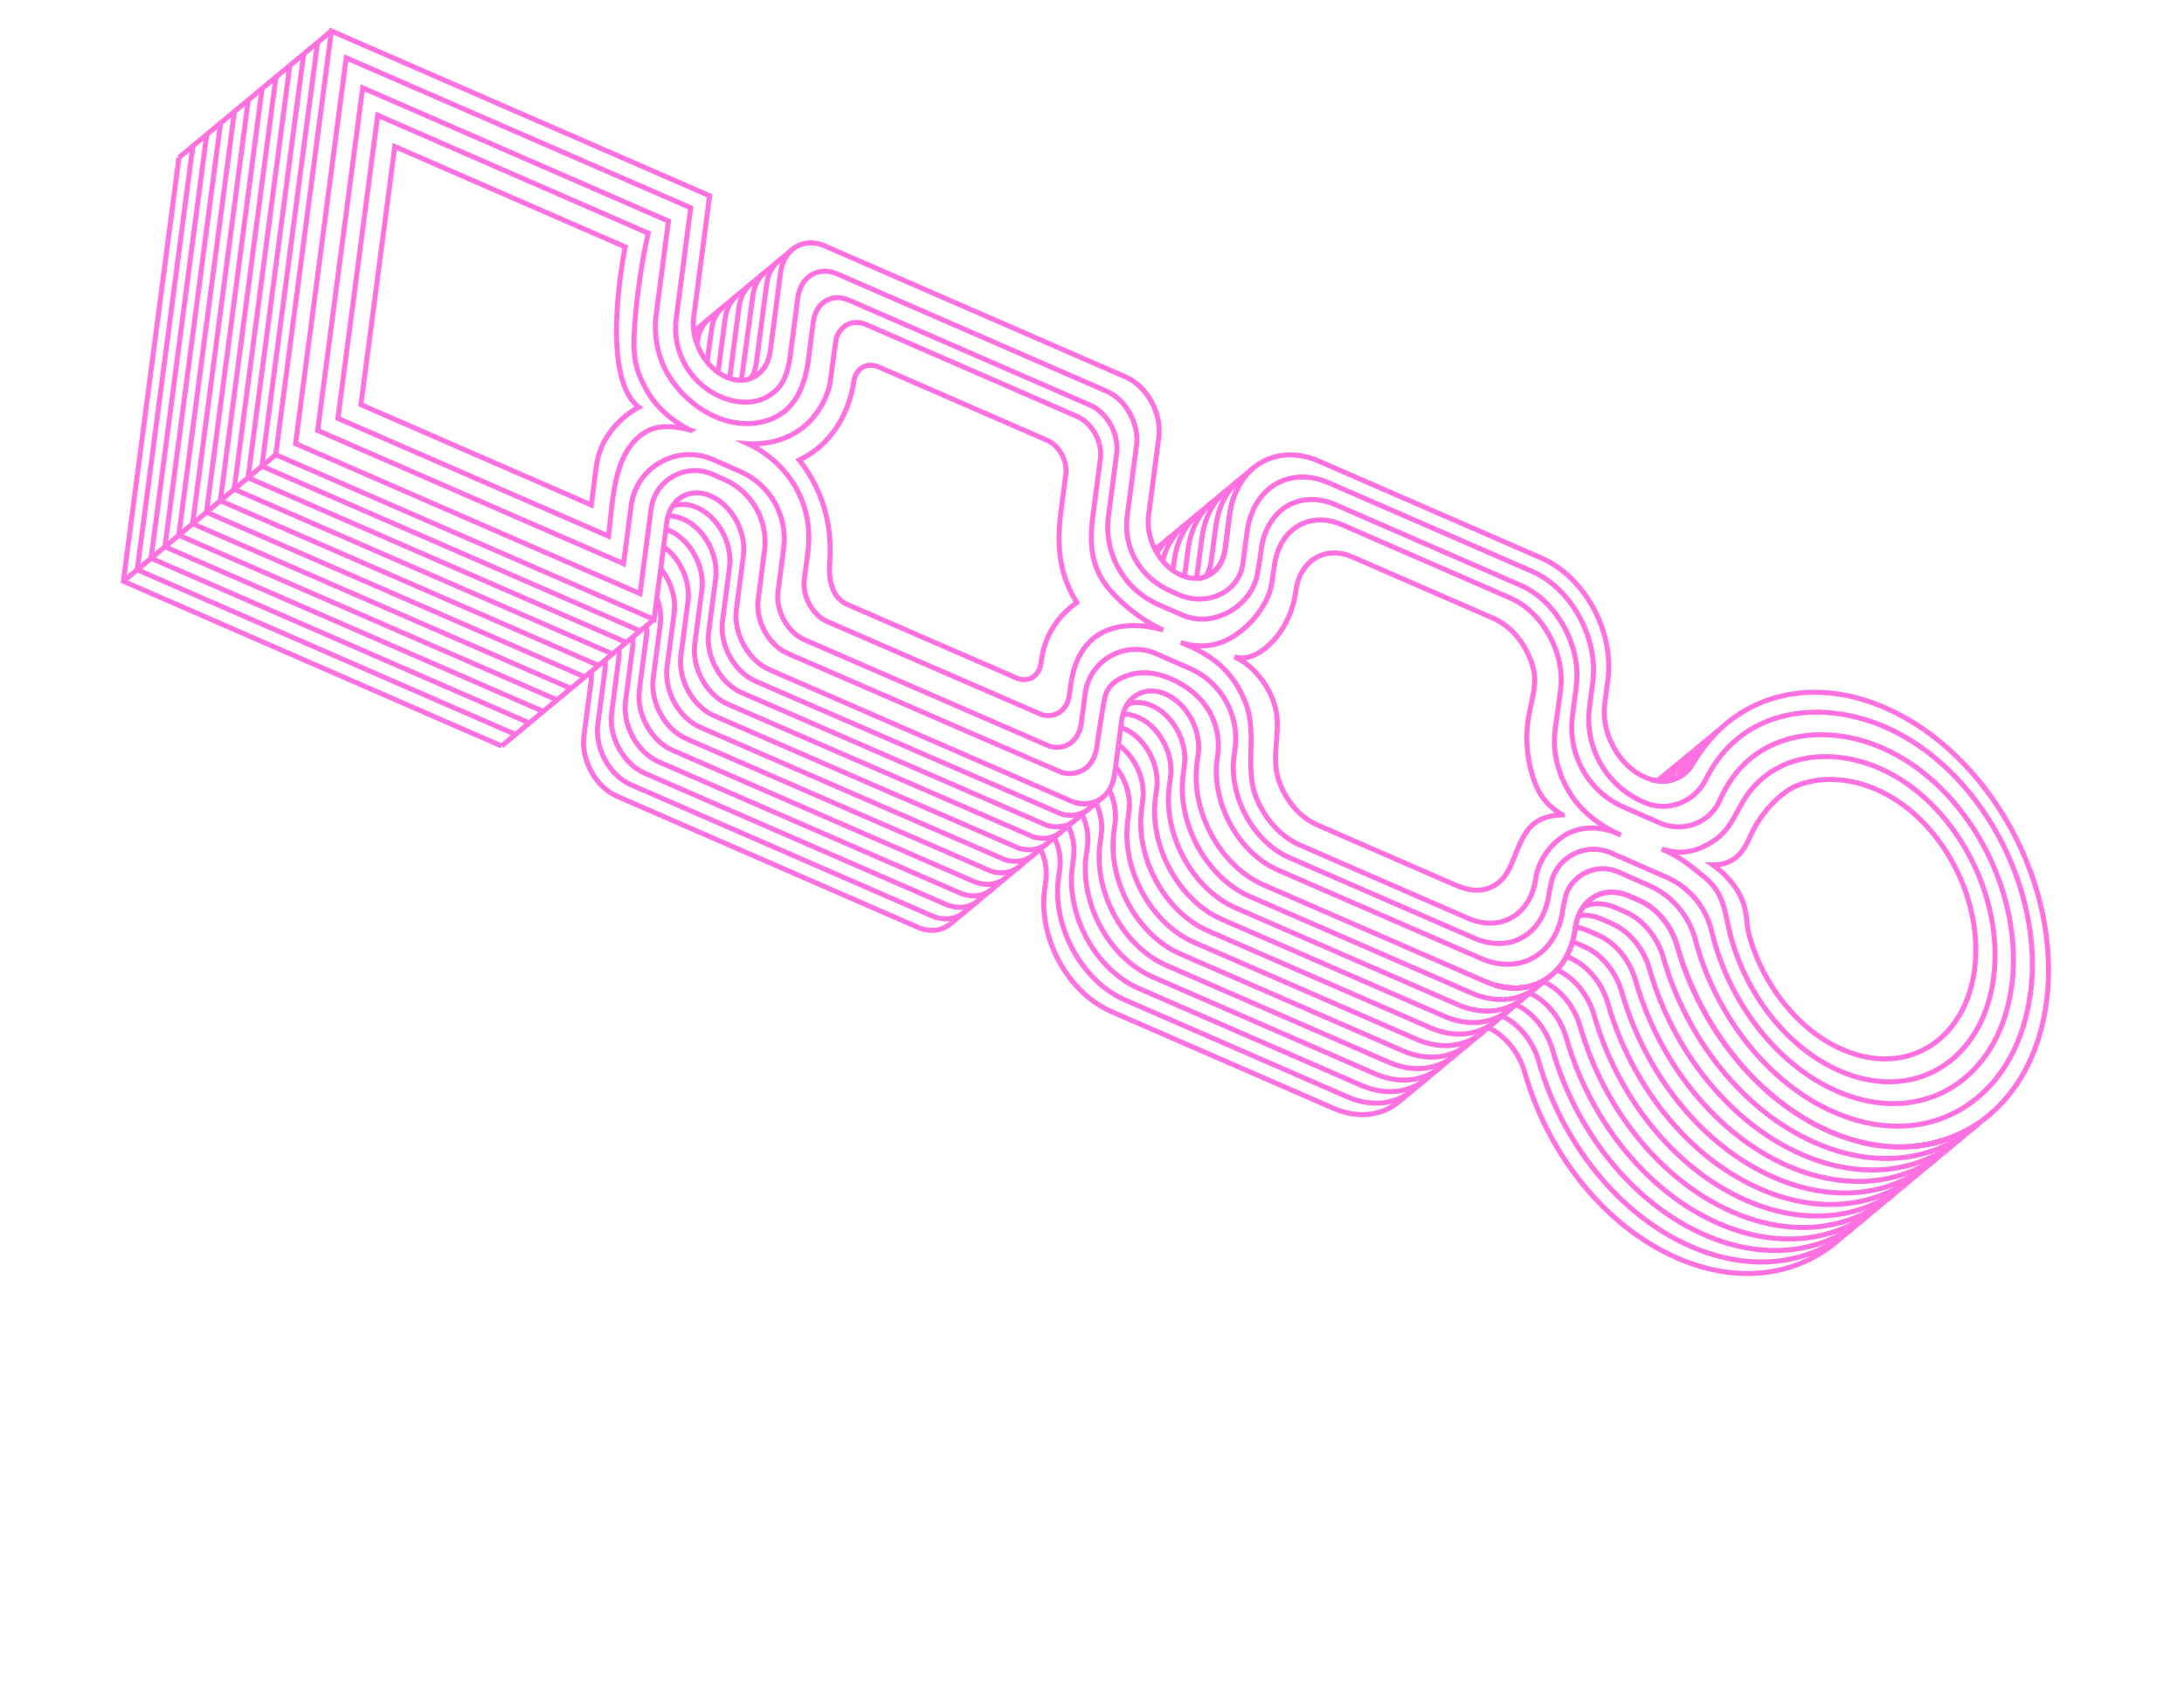<svg width="217" height="167" viewBox="0 0 217 167" fill="none" xmlns="http://www.w3.org/2000/svg">
<path d="M58.749 66.719C58.773 67.072 58.768 67.424 58.723 67.768L58.022 73.102C57.707 75.493 59.183 78.182 61.315 79.11L91.176 92.114C92.452 92.67 93.674 92.466 94.517 91.706" stroke="#FF71E1" stroke-width="0.5" stroke-miterlimit="10"/>
<path d="M17.782 15.655L12.258 57.744L49.843 74.115" stroke="#FF71E1" stroke-width="0.5" stroke-miterlimit="10"/>
<path d="M139.061 109.398L139.05 109.407C137.365 110.836 134.976 111.184 132.483 110.101L110.406 100.49C106.123 98.625 103.161 93.223 103.79 88.428L103.918 87.451C104.054 86.417 103.845 85.317 103.39 84.339" stroke="#FF71E1" stroke-width="0.5" stroke-miterlimit="10"/>
<path d="M103.335 84.218C103.335 84.218 103.328 84.199 103.321 84.193" stroke="#FF71E1" stroke-width="0.5" stroke-miterlimit="10"/>
<path d="M147.86 102.09C149.529 102.853 150.932 104.557 151.504 106.558C153.782 114.589 159.441 121.845 166.641 124.979C167.433 125.323 168.225 125.612 169.004 125.839C174.448 127.422 179.527 126.186 183.119 122.795" stroke="#FF71E1" stroke-width="0.5" stroke-miterlimit="10"/>
<path d="M60.127 65.576C60.155 65.929 60.146 66.28 60.101 66.625L59.398 71.962C59.084 74.349 60.561 77.038 62.693 77.966L92.554 90.97C93.443 91.359 94.305 91.379 95.035 91.09C95.273 91 95.499 90.876 95.705 90.721L95.723 90.705C95.78 90.668 95.831 90.623 95.879 90.574L95.895 90.562" stroke="#FF71E1" stroke-width="0.5" stroke-miterlimit="10"/>
<path d="M19.16 14.511L13.636 56.6L51.217 72.969" stroke="#FF71E1" stroke-width="0.5" stroke-miterlimit="10"/>
<path d="M149.237 100.946C150.904 101.717 152.305 103.413 152.877 105.414C155.159 113.446 160.818 120.701 168.014 123.834C168.81 124.179 169.598 124.467 170.381 124.695C175.162 126.086 179.661 125.303 183.119 122.796C183.595 122.45 184.053 122.07 184.485 121.661" stroke="#FF71E1" stroke-width="0.5" stroke-miterlimit="10"/>
<path d="M104.767 83.195C105.222 84.174 105.436 85.271 105.295 86.307L105.167 87.284C104.538 92.079 107.5 97.481 111.783 99.346L133.854 108.961C135.991 109.889 138.049 109.764 139.657 108.814C139.893 108.672 140.121 108.515 140.338 108.335L140.372 108.307L140.393 108.292" stroke="#FF71E1" stroke-width="0.5" stroke-miterlimit="10"/>
<path d="M106.145 82.052C106.601 83.026 106.81 84.126 106.672 85.167L106.545 86.141C105.916 90.935 108.874 96.337 113.157 98.201L135.232 107.817C137.024 108.595 138.763 108.634 140.224 108.061C140.504 107.957 140.774 107.826 141.035 107.67C141.285 107.524 141.521 107.353 141.749 107.167L141.771 107.148" stroke="#FF71E1" stroke-width="0.5" stroke-miterlimit="10"/>
<path d="M150.614 99.803C152.282 100.57 153.681 102.273 154.253 104.274C156.536 112.302 162.195 119.558 169.391 122.69C170.187 123.036 170.975 123.324 171.758 123.552C176.207 124.846 180.414 124.256 183.763 122.15C184.007 121.994 184.248 121.833 184.484 121.661C184.976 121.308 185.446 120.914 185.89 120.492" stroke="#FF71E1" stroke-width="0.5" stroke-miterlimit="10"/>
<path d="M105.43 80.859L105.426 80.858" stroke="#FF71E1" stroke-width="0.5" stroke-miterlimit="10"/>
<path d="M61.498 64.435C61.528 64.784 61.519 65.135 61.473 65.48L60.775 70.818C60.461 73.206 61.937 75.895 64.069 76.822L93.93 89.826C94.46 90.056 94.98 90.157 95.467 90.139C95.8 90.13 96.115 90.066 96.412 89.947C96.649 89.856 96.876 89.732 97.081 89.578L97.099 89.562C97.156 89.524 97.207 89.48 97.255 89.43L97.272 89.418" stroke="#FF71E1" stroke-width="0.5" stroke-miterlimit="10"/>
<path d="M52.594 71.826L15.012 55.46L20.537 13.367" stroke="#FF71E1" stroke-width="0.5" stroke-miterlimit="10"/>
<path d="M21.913 12.227L16.385 54.315L53.971 70.682" stroke="#FF71E1" stroke-width="0.5" stroke-miterlimit="10"/>
<path d="M98.654 88.272L98.651 88.271C98.596 88.327 98.537 88.372 98.477 88.418L98.459 88.434C98.254 88.589 98.031 88.713 97.79 88.803C97.491 88.927 97.177 88.991 96.844 88.999C96.476 89.014 96.086 88.96 95.693 88.829C95.564 88.791 95.434 88.745 95.307 88.687L65.446 75.683C63.311 74.75 61.839 72.062 62.152 69.675L62.85 64.34C62.895 63.995 62.9 63.643 62.876 63.291" stroke="#FF71E1" stroke-width="0.5" stroke-miterlimit="10"/>
<path d="M148.467 97.839C148.319 97.796 148.169 97.744 148.02 97.688C147.891 97.638 147.759 97.583 147.623 97.527L125.547 87.915C121.264 86.05 118.302 80.648 118.931 75.853L119.063 74.877C119.215 73.701 118.931 72.453 118.342 71.381C117.756 70.31 116.866 69.416 115.815 68.958C114.261 68.283 112.79 68.743 112.004 69.979C111.821 70.258 111.681 70.579 111.577 70.936C111.52 71.134 111.477 71.34 111.45 71.564L111.357 72.261L111.13 74L110.845 76.173L110.748 76.898C110.668 77.506 110.48 78.036 110.209 78.475C110.161 78.553 110.109 78.63 110.054 78.703C110.013 78.754 109.972 78.81 109.929 78.856C109.838 78.964 109.742 79.062 109.635 79.153C109.593 79.196 109.544 79.232 109.496 79.269L109.43 79.321C109.382 79.353 109.335 79.386 109.288 79.415C109.247 79.44 109.211 79.463 109.171 79.485C109.129 79.511 109.089 79.533 109.046 79.55C108.981 79.586 108.912 79.617 108.842 79.642C108.825 79.654 108.815 79.66 108.804 79.656C108.505 79.78 108.191 79.844 107.858 79.853C107.516 79.867 107.162 79.818 106.799 79.713" stroke="#FF71E1" stroke-width="0.5" stroke-miterlimit="10"/>
<path d="M107.521 80.912C107.98 81.891 108.19 82.987 108.049 84.024L107.922 84.997C107.292 89.796 110.251 95.193 114.534 97.058L136.61 106.673C138.048 107.298 139.451 107.445 140.707 107.184C141.013 107.121 141.313 107.036 141.601 106.918C141.881 106.814 142.152 106.682 142.409 106.526C142.648 106.385 142.876 106.228 143.093 106.047L143.116 106.029L143.12 106.03L143.149 106L143.177 105.979" stroke="#FF71E1" stroke-width="0.5" stroke-miterlimit="10"/>
<path d="M107.464 80.786C107.464 80.786 107.46 80.772 107.453 80.766" stroke="#FF71E1" stroke-width="0.5" stroke-miterlimit="10"/>
<path d="M191.003 113.778C190.675 113.83 190.343 113.868 190.009 113.897C189.667 113.924 189.319 113.94 188.967 113.943C188.609 113.953 188.248 113.944 187.882 113.922C186.668 113.851 185.42 113.635 184.149 113.265C183.365 113.037 182.578 112.749 181.781 112.404C174.581 109.27 168.927 102.016 166.645 93.984C166.063 91.942 164.609 90.21 162.897 89.464L161.88 89.021C160.052 88.224 158.312 88.711 157.319 90.088C157.129 90.349 156.968 90.642 156.839 90.967C156.781 91.11 156.728 91.263 156.683 91.418C156.62 91.635 156.57 91.865 156.534 92.103C156.527 92.143 156.521 92.179 156.517 92.22C156.459 92.683 156.365 93.122 156.244 93.537C156.088 94.073 155.889 94.566 155.644 95.017C155.377 95.515 155.059 95.966 154.697 96.353C154.316 96.764 153.89 97.107 153.421 97.383C153.369 97.414 153.318 97.445 153.265 97.468C153.05 97.595 152.831 97.695 152.607 97.781C152.32 97.896 152.024 97.982 151.718 98.045C151.435 98.101 151.149 98.14 150.853 98.155" stroke="#FF71E1" stroke-width="0.5" stroke-miterlimit="10"/>
<path d="M187.24 119.374C186.814 119.776 186.363 120.15 185.891 120.492C185.648 120.674 185.396 120.841 185.142 121.002C184.894 121.157 184.639 121.306 184.379 121.445C181.164 123.191 177.25 123.605 173.128 122.406C172.349 122.179 171.56 121.895 170.768 121.551C163.573 118.414 157.914 111.158 155.631 103.13C155.064 101.126 153.66 99.426 151.992 98.659" stroke="#FF71E1" stroke-width="0.5" stroke-miterlimit="10"/>
<path d="M55.349 69.539L17.763 53.172L23.291 11.084" stroke="#FF71E1" stroke-width="0.5" stroke-miterlimit="10"/>
<path d="M64.253 62.148C64.281 62.501 64.272 62.852 64.227 63.196L63.529 68.531C63.215 70.918 64.688 73.606 66.819 74.538L96.684 87.543C96.811 87.601 96.941 87.647 97.07 87.685C97.463 87.816 97.853 87.871 98.221 87.856C98.553 87.847 98.868 87.783 99.165 87.663C99.412 87.571 99.639 87.443 99.847 87.281L99.864 87.269C99.917 87.23 99.968 87.186 100.015 87.14" stroke="#FF71E1" stroke-width="0.5" stroke-miterlimit="10"/>
<path d="M68.936 32.926C69.036 32.829 69.143 32.738 69.259 32.658L69.262 32.65" stroke="#FF71E1" stroke-width="0.5" stroke-miterlimit="10"/>
<path d="M114.772 54.601L115.023 54.392" stroke="#FF71E1" stroke-width="0.5" stroke-miterlimit="10"/>
<path d="M144.536 104.851L144.532 104.85L144.492 104.885L144.47 104.904C144.253 105.084 144.025 105.241 143.785 105.382C143.528 105.538 143.254 105.669 142.973 105.777C142.686 105.891 142.39 105.977 142.084 106.04C141.763 106.111 141.431 106.149 141.088 106.163C140.106 106.197 139.056 105.996 137.986 105.53L115.91 95.918C111.628 94.049 108.665 88.651 109.294 83.856L109.426 82.88C109.564 81.839 109.354 80.743 108.898 79.764" stroke="#FF71E1" stroke-width="0.5" stroke-miterlimit="10"/>
<path d="M188.617 118.23C188.184 118.643 187.722 119.026 187.24 119.374C187.003 119.549 186.756 119.713 186.508 119.868C186.26 120.023 186.005 120.172 185.749 120.312C185.493 120.452 185.221 120.587 184.948 120.71C181.898 122.108 178.291 122.367 174.513 121.268C173.729 121.04 172.942 120.752 172.145 120.407C164.945 117.273 159.292 110.015 157.009 101.987C156.438 99.981 155.033 98.281 153.365 97.518C153.349 97.513 153.334 97.509 153.32 97.497" stroke="#FF71E1" stroke-width="0.5" stroke-miterlimit="10"/>
<path d="M153.266 97.468C153.319 97.445 153.37 97.414 153.421 97.383C153.891 97.107 154.316 96.764 154.698 96.353C155.06 95.966 155.377 95.515 155.645 95.017C155.89 94.566 156.089 94.073 156.245 93.537C156.365 93.122 156.459 92.683 156.518 92.22C156.521 92.179 156.528 92.143 156.535 92.103C156.57 91.865 156.62 91.635 156.683 91.418C156.729 91.263 156.782 91.11 156.84 90.967C156.968 90.642 157.13 90.349 157.32 90.088C158.313 88.711 160.053 88.224 161.881 89.021L162.898 89.464C164.609 90.21 166.064 91.942 166.646 93.984C168.927 102.016 174.582 109.27 181.782 112.404C182.578 112.749 183.366 113.037 184.149 113.265C185.421 113.635 186.669 113.851 187.883 113.922C188.249 113.944 188.61 113.953 188.968 113.943C189.32 113.94 189.667 113.924 190.009 113.897C190.343 113.868 190.676 113.83 191.004 113.778C191.327 113.729 191.646 113.666 191.958 113.597" stroke="#FF71E1" stroke-width="0.5" stroke-miterlimit="10"/>
<path d="M56.725 68.399L19.139 52.028L24.667 9.94" stroke="#FF71E1" stroke-width="0.5" stroke-miterlimit="10"/>
<path d="M101.404 85.987C101.345 86.046 101.284 86.096 101.215 86.143C101.012 86.303 100.785 86.43 100.543 86.52C100.246 86.639 99.927 86.702 99.595 86.711C99.227 86.726 98.841 86.672 98.447 86.541C98.319 86.504 68.197 73.394 68.197 73.394C66.064 72.467 64.592 69.779 64.903 67.386L65.605 62.053C65.718 61.168 65.59 60.243 65.268 59.388" stroke="#FF71E1" stroke-width="0.5" stroke-miterlimit="10"/>
<path d="M70.609 31.532L70.638 31.507L70.654 31.498" stroke="#FF71E1" stroke-width="0.5" stroke-miterlimit="10"/>
<path d="M70.312 31.782L70.308 31.781C70.142 31.943 69.993 32.123 69.866 32.326C69.683 32.605 69.535 32.924 69.433 33.277C69.372 33.486 69.323 33.712 69.293 33.947L69.26 34.207" stroke="#FF71E1" stroke-width="0.5" stroke-miterlimit="10"/>
<path d="M145.888 103.725L145.886 103.733C145.658 103.919 145.418 104.089 145.163 104.238C144.906 104.395 144.635 104.526 144.35 104.637C144.063 104.751 143.762 104.84 143.452 104.902C143.132 104.969 142.804 105.008 142.466 105.019C142.103 105.031 141.733 105.012 141.355 104.957C140.708 104.869 140.04 104.679 139.364 104.386L117.288 94.774C113.005 92.909 110.043 87.507 110.672 82.712L110.8 81.735C110.944 80.645 110.712 79.492 110.209 78.475" stroke="#FF71E1" stroke-width="0.5" stroke-miterlimit="10"/>
<path d="M116.383 53.264C116.318 53.312 116.257 53.362 116.199 53.417C115.998 53.585 115.813 53.771 115.641 53.969C115.434 54.2 115.242 54.455 115.07 54.725C115.026 54.788 114.986 54.852 114.947 54.916" stroke="#FF71E1" stroke-width="0.5" stroke-miterlimit="10"/>
<path d="M167.911 76.241C167.557 76.714 167.112 77.069 166.612 77.289C166.353 77.408 166.083 77.493 165.798 77.541C165.602 77.576 165.399 77.593 165.192 77.591C165.098 77.594 165.005 77.592 164.911 77.582" stroke="#FF71E1" stroke-width="0.5" stroke-miterlimit="10"/>
<path d="M190.008 113.897C190.342 113.868 190.675 113.83 191.003 113.778C191.326 113.729 191.644 113.666 191.956 113.597C192.264 113.526 192.567 113.446 192.868 113.357" stroke="#FF71E1" stroke-width="0.5" stroke-miterlimit="10"/>
<path d="M154.697 96.353C156.385 97.109 157.81 98.824 158.386 100.843C160.668 108.875 166.322 116.129 173.522 119.263C174.319 119.609 175.106 119.897 175.89 120.125C179.325 121.124 182.618 121 185.481 119.923C185.763 119.811 186.046 119.696 186.32 119.569C186.598 119.444 186.864 119.311 187.131 119.166C187.397 119.02 187.637 118.879 187.885 118.724C188.133 118.569 188.38 118.405 188.617 118.23C189.11 117.873 189.584 117.481 190.029 117.055" stroke="#FF71E1" stroke-width="0.5" stroke-miterlimit="10"/>
<path d="M189.626 114.922C189.298 114.974 188.965 115.012 188.631 115.041C188.289 115.067 187.946 115.085 187.594 115.088C186.039 115.111 184.425 114.89 182.771 114.409C181.988 114.181 181.2 113.893 180.404 113.548C173.208 110.415 167.549 103.16 165.267 95.127C164.686 93.086 163.231 91.354 161.52 90.608L160.507 90.166C159.355 89.662 158.236 89.669 157.319 90.088" stroke="#FF71E1" stroke-width="0.5" stroke-miterlimit="10"/>
<path d="M26.041 8.795L26.039 8.799L20.517 50.885L58.102 67.255" stroke="#FF71E1" stroke-width="0.5" stroke-miterlimit="10"/>
<path d="M102.721 84.894L102.638 84.962C102.422 85.139 102.183 85.275 101.921 85.376C101.624 85.496 101.305 85.559 100.973 85.567C100.605 85.582 100.219 85.529 99.822 85.397C99.697 85.36 69.575 72.251 69.575 72.251C67.442 71.323 65.966 68.634 66.28 66.247L66.983 60.909C67.138 59.734 66.852 58.481 66.263 57.409C66.083 57.083 65.876 56.775 65.647 56.489" stroke="#FF71E1" stroke-width="0.5" stroke-miterlimit="10"/>
<path d="M72.032 30.347L72.03 30.355C71.909 30.437 71.792 30.534 71.685 30.637L71.683 30.645C71.515 30.802 71.369 30.983 71.239 31.185C71.06 31.465 70.913 31.78 70.81 32.133C70.748 32.347 70.255 35.961 70.255 35.961" stroke="#FF71E1" stroke-width="0.5" stroke-miterlimit="10"/>
<path d="M149.613 98.097C149.267 98.051 148.917 97.975 148.563 97.872" stroke="#FF71E1" stroke-width="0.5" stroke-miterlimit="10"/>
<path d="M110.844 76.173C111.072 76.462 111.279 76.771 111.459 77.097C112.044 78.167 112.332 79.417 112.176 80.592L112.048 81.569C111.419 86.364 114.381 91.766 118.664 93.63L140.74 103.246C141.055 103.384 141.364 103.499 141.676 103.59C142.031 103.693 142.384 103.771 142.73 103.817C143.108 103.872 143.478 103.892 143.838 103.878C144.179 103.868 144.507 103.829 144.828 103.758C145.134 103.696 145.434 103.61 145.721 103.496C146.002 103.388 146.276 103.258 146.534 103.101C146.753 102.972 146.963 102.831 147.162 102.67L147.351 102.514" stroke="#FF71E1" stroke-width="0.5" stroke-miterlimit="10"/>
<path d="M117.716 52.158C117.678 52.185 117.645 52.213 117.611 52.241C117.399 52.419 117.201 52.618 117.013 52.829C116.811 53.06 116.62 53.308 116.449 53.578C116.267 53.853 116.106 54.143 115.965 54.455C115.816 54.778 115.687 55.119 115.582 55.48C115.56 55.558 115.536 55.639 115.516 55.722" stroke="#FF71E1" stroke-width="0.5" stroke-miterlimit="10"/>
<path d="M165.009 77.307L164.693 77.564L164.817 77.575C164.849 77.58 164.882 77.582 164.912 77.582C165.006 77.592 165.099 77.594 165.192 77.592C165.399 77.593 165.603 77.576 165.799 77.541C166.084 77.493 166.354 77.408 166.613 77.29C167.112 77.069 167.558 76.715 167.912 76.241C168.006 76.121 168.093 75.995 168.17 75.862C168.264 75.699 168.365 75.54 168.467 75.38" stroke="#FF71E1" stroke-width="0.5" stroke-miterlimit="10"/>
<path d="M190.008 113.897C190.342 113.868 190.674 113.83 191.002 113.778C191.325 113.729 191.644 113.666 191.956 113.597C192.264 113.526 192.567 113.446 192.867 113.357C193.16 113.265 193.451 113.169 193.739 113.064" stroke="#FF71E1" stroke-width="0.5" stroke-miterlimit="10"/>
<path d="M155.645 95.017L156.016 95.18C157.727 95.926 159.182 97.657 159.763 99.699C162.045 107.731 167.7 114.986 174.9 118.12C175.696 118.465 176.484 118.753 177.263 118.98C180.363 119.882 183.34 119.868 185.993 119.066C186.285 118.978 186.575 118.882 186.857 118.77C187.146 118.665 187.425 118.548 187.703 118.423C187.976 118.296 188.243 118.164 188.505 118.021C188.77 117.879 189.025 117.73 189.279 117.569C189.537 117.408 189.786 117.236 190.029 117.055C190.5 116.716 190.946 116.345 191.372 115.943" stroke="#FF71E1" stroke-width="0.5" stroke-miterlimit="10"/>
<path d="M27.422 7.653L27.417 7.655L21.893 49.745L59.48 66.112" stroke="#FF71E1" stroke-width="0.5" stroke-miterlimit="10"/>
<path d="M66.805 50.295C67.519 50.019 68.368 50.039 69.243 50.42C70.294 50.877 71.181 51.766 71.77 52.838C72.355 53.909 72.639 55.157 72.486 56.337L71.789 61.672C71.474 64.063 72.946 66.751 75.082 67.68C75.082 67.68 105.418 80.856 105.425 80.858L105.429 80.859C105.792 80.965 106.143 81.008 106.48 80.997C106.813 80.988 107.133 80.921 107.43 80.801C107.437 80.804 107.451 80.799 107.464 80.786C107.693 80.697 107.91 80.575 108.107 80.422C108.165 80.38 108.221 80.333 108.273 80.285" stroke="#FF71E1" stroke-width="0.5" stroke-miterlimit="10"/>
<path d="M104.12 83.731L104.024 83.812C103.814 83.983 103.584 84.118 103.335 84.218C103.32 84.226 103.31 84.232 103.297 84.232C103 84.352 102.682 84.415 102.349 84.424C101.981 84.439 101.591 84.384 101.198 84.253C101.069 84.215 70.951 71.107 70.951 71.107C68.819 70.179 67.343 67.49 67.656 65.103L68.359 59.765C68.511 58.589 68.227 57.341 67.638 56.269C67.213 55.489 66.626 54.805 65.932 54.312" stroke="#FF71E1" stroke-width="0.5" stroke-miterlimit="10"/>
<path d="M73.375 29.235L73.403 29.21" stroke="#FF71E1" stroke-width="0.5" stroke-miterlimit="10"/>
<path d="M71.346 36.994L72.048 31.66C72.078 31.425 72.126 31.203 72.187 30.994C72.29 30.641 72.433 30.32 72.616 30.041C72.747 29.839 72.892 29.659 73.057 29.5" stroke="#FF71E1" stroke-width="0.5" stroke-miterlimit="10"/>
<path d="M149.347 99.303C149.389 99.303 149.428 99.302 149.467 99.296C149.767 99.283 150.057 99.245 150.34 99.188C150.648 99.118 150.948 99.033 151.235 98.918C151.459 98.832 151.68 98.728 151.892 98.609C151.945 98.586 151.996 98.555 152.044 98.523" stroke="#FF71E1" stroke-width="0.5" stroke-miterlimit="10"/>
<path d="M148.966 100.324C149.272 100.262 149.571 100.177 149.86 100.058C150.082 99.976 150.303 99.872 150.515 99.753C150.569 99.726 150.621 99.695 150.672 99.664C150.882 99.539 151.087 99.401 151.285 99.244L151.379 99.167" stroke="#FF71E1" stroke-width="0.5" stroke-miterlimit="10"/>
<path d="M148.563 97.872C148.918 97.975 149.268 98.051 149.614 98.097C149.991 98.152 150.362 98.172 150.725 98.16" stroke="#FF71E1" stroke-width="0.5" stroke-miterlimit="10"/>
<path d="M111.129 74C111.82 74.487 112.408 75.172 112.832 75.952C113.421 77.024 113.705 78.272 113.552 79.452L113.426 80.425C112.796 85.22 115.759 90.622 120.042 92.487L142.117 102.103C142.249 102.158 142.381 102.213 142.51 102.263C142.693 102.333 142.874 102.394 143.053 102.446C143.408 102.55 143.758 102.626 144.103 102.676C144.481 102.727 144.852 102.747 145.215 102.734C145.556 102.724 145.885 102.685 146.206 102.615C146.515 102.553 146.816 102.464 147.103 102.35C147.331 102.264 147.552 102.16 147.764 102.041C147.813 102.018 147.863 101.99 147.911 101.958C148.13 101.828 148.341 101.687 148.536 101.525C148.61 101.475 148.673 101.418 148.736 101.36" stroke="#FF71E1" stroke-width="0.5" stroke-miterlimit="10"/>
<path d="M116.543 56.681L116.671 55.704C116.678 55.652 116.686 55.595 116.693 55.542C116.757 55.119 116.845 54.715 116.959 54.336C117.064 53.975 117.193 53.634 117.346 53.313C117.483 52.999 117.645 52.705 117.831 52.431C117.997 52.164 118.188 51.916 118.389 51.689C118.586 51.464 118.803 51.254 119.027 51.066L119.049 51.048" stroke="#FF71E1" stroke-width="0.5" stroke-miterlimit="10"/>
<path d="M169.005 74.59C168.816 74.846 168.634 75.109 168.467 75.38C168.365 75.54 168.264 75.7 168.17 75.862C168.093 75.995 168.006 76.121 167.912 76.241C167.558 76.715 167.113 77.069 166.613 77.29C166.354 77.408 166.084 77.493 165.799 77.541C165.603 77.576 165.399 77.593 165.193 77.592C165.099 77.594 165.006 77.592 164.912 77.582C164.883 77.582 164.849 77.58 164.817 77.575" stroke="#FF71E1" stroke-width="0.5" stroke-miterlimit="10"/>
<path d="M166.699 75.93C166.699 75.93 166.689 75.936 166.687 75.944" stroke="#FF71E1" stroke-width="0.5" stroke-miterlimit="10"/>
<path d="M165.662 76.76L165.627 76.793" stroke="#FF71E1" stroke-width="0.5" stroke-miterlimit="10"/>
<path d="M166.39 76.164L166.362 76.186" stroke="#FF71E1" stroke-width="0.5" stroke-miterlimit="10"/>
<path d="M190.009 113.897C190.343 113.868 190.675 113.83 191.003 113.778C191.326 113.729 191.645 113.666 191.957 113.597C192.265 113.526 192.567 113.446 192.868 113.357C193.161 113.265 193.451 113.169 193.74 113.063C194.026 112.953 194.305 112.836 194.584 112.707" stroke="#FF71E1" stroke-width="0.5" stroke-miterlimit="10"/>
<path d="M156.243 93.537C156.285 93.554 156.331 93.571 156.375 93.593L157.392 94.036C159.104 94.782 160.558 96.514 161.139 98.559C163.422 106.588 169.076 113.842 176.276 116.976C177.073 117.321 177.86 117.609 178.644 117.837C181.389 118.636 184.038 118.716 186.452 118.169C186.76 118.098 187.059 118.017 187.358 117.932C187.651 117.84 187.943 117.74 188.231 117.634C188.516 117.528 188.796 117.407 189.074 117.282C189.352 117.156 189.62 117.02 189.885 116.878C190.141 116.738 190.396 116.589 190.644 116.434C190.892 116.279 191.13 116.117 191.371 115.943C191.864 115.586 192.338 115.193 192.783 114.767" stroke="#FF71E1" stroke-width="0.5" stroke-miterlimit="10"/>
<path d="M66.158 52.577C66.267 52.609 66.376 52.657 66.49 52.703C67.541 53.16 68.427 54.053 69.016 55.125C69.605 56.197 69.893 57.447 69.736 58.626L69.034 63.959C68.721 66.346 70.197 69.036 72.328 69.967C72.328 69.967 102.644 83.137 102.675 83.146C103.038 83.252 103.389 83.295 103.726 83.284C104.059 83.275 104.373 83.211 104.67 83.091C104.683 83.091 104.698 83.083 104.712 83.078C104.938 82.984 105.156 82.862 105.351 82.713L105.548 82.547" stroke="#FF71E1" stroke-width="0.5" stroke-miterlimit="10"/>
<path d="M74.731 28.103L74.754 28.084L74.781 28.066" stroke="#FF71E1" stroke-width="0.5" stroke-miterlimit="10"/>
<path d="M74.453 28.337L74.436 28.353C74.27 28.515 74.125 28.696 73.994 28.898C73.811 29.177 73.668 29.497 73.565 29.85C73.504 30.059 73.456 30.281 73.426 30.516L72.498 37.589" stroke="#FF71E1" stroke-width="0.5" stroke-miterlimit="10"/>
<path d="M148.563 97.872C148.918 97.975 149.268 98.051 149.614 98.097C149.991 98.152 150.362 98.172 150.725 98.16" stroke="#FF71E1" stroke-width="0.5" stroke-miterlimit="10"/>
<path d="M111.356 72.261C111.464 72.297 111.574 72.341 111.684 72.386C112.734 72.847 113.621 73.736 114.21 74.808C114.799 75.88 115.086 77.133 114.93 78.308L114.804 79.281C114.173 84.08 117.137 89.478 121.42 91.343L143.491 100.958C143.623 101.013 143.755 101.068 143.888 101.12C144.041 101.177 144.19 101.229 144.339 101.272C144.369 101.285 144.4 101.294 144.431 101.303C144.786 101.406 145.136 101.483 145.482 101.528C145.859 101.584 146.23 101.603 146.593 101.591C146.635 101.591 146.674 101.589 146.713 101.584C147.013 101.57 147.305 101.529 147.588 101.472C147.894 101.406 148.194 101.32 148.482 101.202C148.705 101.12 148.926 101.015 149.138 100.896C149.192 100.87 149.248 100.84 149.299 100.808C149.503 100.687 149.698 100.554 149.885 100.407L150.113 100.22" stroke="#FF71E1" stroke-width="0.5" stroke-miterlimit="10"/>
<path d="M150.849 98.154C150.809 98.159 150.766 98.159 150.724 98.16" stroke="#FF71E1" stroke-width="0.5" stroke-miterlimit="10"/>
<path d="M151.714 98.044C151.432 98.1 151.145 98.139 150.849 98.154" stroke="#FF71E1" stroke-width="0.5" stroke-miterlimit="10"/>
<path d="M120.427 49.904L120.405 49.923C120.181 50.11 119.964 50.321 119.767 50.545C119.56 50.776 119.374 51.024 119.204 51.29C119.023 51.562 118.865 51.857 118.725 52.165C118.572 52.487 118.442 52.832 118.337 53.193C118.223 53.572 118.135 53.975 118.071 54.399C118.064 54.452 118.056 54.508 118.049 54.561L117.884 55.813L117.692 57.272" stroke="#FF71E1" stroke-width="0.5" stroke-miterlimit="10"/>
<path d="M168.08 74.788C168.08 74.788 168.065 74.796 168.064 74.8L167.82 74.982" stroke="#FF71E1" stroke-width="0.5" stroke-miterlimit="10"/>
<path d="M166.7 75.93C166.7 75.93 166.69 75.936 166.687 75.943C166.472 76.146 166.258 76.357 166.058 76.581C165.845 76.805 165.642 77.036 165.445 77.278C165.36 77.379 165.275 77.485 165.193 77.592C165.4 77.593 165.603 77.576 165.8 77.541C166.084 77.493 166.354 77.408 166.613 77.289C167.113 77.069 167.558 76.714 167.912 76.241C168.006 76.121 168.093 75.995 168.17 75.862C168.264 75.699 168.365 75.54 168.467 75.38C168.635 75.109 168.817 74.846 169.005 74.59C169.185 74.335 169.376 74.087 169.572 73.85" stroke="#FF71E1" stroke-width="0.5" stroke-miterlimit="10"/>
<path d="M190.009 113.897C190.343 113.868 190.676 113.83 191.004 113.778C191.327 113.729 191.645 113.666 191.957 113.597C192.265 113.526 192.568 113.446 192.869 113.357C193.162 113.265 193.452 113.169 193.741 113.064C194.027 112.953 194.306 112.837 194.584 112.707C194.857 112.585 195.124 112.452 195.382 112.308" stroke="#FF71E1" stroke-width="0.5" stroke-miterlimit="10"/>
<path d="M194.121 113.658C193.701 114.058 193.251 114.428 192.784 114.767C192.541 114.949 192.288 115.12 192.03 115.28C191.786 115.436 191.531 115.585 191.269 115.728C191.004 115.87 190.732 116.005 190.458 116.132C190.18 116.261 189.9 116.378 189.616 116.484C189.326 116.593 189.036 116.69 188.743 116.781C188.442 116.87 188.135 116.95 187.827 117.02C187.514 117.093 187.197 117.152 186.878 117.202C184.72 117.538 182.4 117.385 180.01 116.69C179.23 116.463 178.442 116.179 177.65 115.835C170.454 112.698 164.796 105.443 162.513 97.415C161.932 95.369 160.482 93.638 158.767 92.891L157.753 92.449C157.34 92.27 156.93 92.155 156.534 92.103" stroke="#FF71E1" stroke-width="0.5" stroke-miterlimit="10"/>
<path d="M30.171 5.368L24.648 47.457L62.23 63.823" stroke="#FF71E1" stroke-width="0.5" stroke-miterlimit="10"/>
<path d="M66.378 51.252C66.851 51.239 67.351 51.338 67.865 51.563C68.916 52.02 69.807 52.911 70.392 53.981C70.978 55.052 71.264 56.306 71.109 57.48L70.411 62.815C70.097 65.203 71.573 67.892 73.704 68.823C73.704 68.823 103.823 81.932 103.951 81.969C103.981 81.982 104.012 81.991 104.044 82C104.406 82.106 104.76 82.154 105.103 82.14C105.435 82.132 105.755 82.065 106.051 81.949" stroke="#FF71E1" stroke-width="0.5" stroke-miterlimit="10"/>
<path d="M106.089 81.935C106.291 81.85 106.482 81.746 106.663 81.618L106.881 81.437" stroke="#FF71E1" stroke-width="0.5" stroke-miterlimit="10"/>
<path d="M107.453 80.766C107.453 80.766 107.437 80.791 107.43 80.802" stroke="#FF71E1" stroke-width="0.5" stroke-miterlimit="10"/>
<path d="M76.159 26.923L76.07 26.994" stroke="#FF71E1" stroke-width="0.5" stroke-miterlimit="10"/>
<path d="M75.891 27.143L75.812 27.209C75.647 27.371 75.501 27.552 75.371 27.754C75.188 28.033 75.044 28.353 74.941 28.706C74.88 28.916 74.832 29.141 74.801 29.377C74.801 29.377 73.71 37.576 73.653 37.774" stroke="#FF71E1" stroke-width="0.5" stroke-miterlimit="10"/>
<path d="M150.849 98.154C150.809 98.159 150.766 98.159 150.724 98.16" stroke="#FF71E1" stroke-width="0.5" stroke-miterlimit="10"/>
<path d="M148.563 97.872C148.918 97.975 149.268 98.051 149.614 98.097C149.991 98.152 150.362 98.172 150.725 98.16" stroke="#FF71E1" stroke-width="0.5" stroke-miterlimit="10"/>
<path d="M148.965 100.324C148.681 100.385 148.39 100.426 148.09 100.44C148.05 100.445 148.012 100.447 147.969 100.447C147.606 100.459 147.236 100.44 146.858 100.385C146.512 100.339 146.162 100.262 145.808 100.159C145.776 100.15 145.745 100.141 145.714 100.132C145.566 100.089 145.416 100.037 145.267 99.981C145.134 99.929 145.001 99.878 144.866 99.818L122.79 90.206C118.508 88.337 115.549 82.94 116.178 78.145L116.306 77.168C116.459 75.988 116.175 74.74 115.586 73.668C115.001 72.597 114.109 71.707 113.058 71.25C112.548 71.025 112.044 70.925 111.575 70.94" stroke="#FF71E1" stroke-width="0.5" stroke-miterlimit="10"/>
<path d="M150.849 98.154C151.145 98.139 151.431 98.1 151.714 98.044C152.02 97.981 152.316 97.895 152.603 97.78" stroke="#FF71E1" stroke-width="0.5" stroke-miterlimit="10"/>
<path d="M118.848 57.457C118.905 57.259 118.948 57.053 118.975 56.829L119.048 56.274L119.261 54.669L119.426 53.417C119.434 53.361 119.441 53.308 119.449 53.251C119.512 52.832 119.599 52.432 119.713 52.053C119.818 51.692 119.948 51.347 120.101 51.025C120.238 50.716 120.399 50.422 120.58 50.151C120.751 49.881 120.938 49.632 121.144 49.402C121.347 49.17 121.565 48.96 121.798 48.767" stroke="#FF71E1" stroke-width="0.5" stroke-miterlimit="10"/>
<path d="M170.183 73.156C169.97 73.381 169.767 73.612 169.572 73.85C169.376 74.087 169.185 74.335 169.005 74.59C168.816 74.846 168.634 75.109 168.467 75.38C168.365 75.54 168.264 75.699 168.17 75.862C168.093 75.995 168.006 76.121 167.912 76.241C167.558 76.714 167.112 77.069 166.613 77.289C166.354 77.408 166.084 77.493 165.799 77.541C165.942 77.313 166.096 77.089 166.256 76.874C166.437 76.615 166.627 76.368 166.828 76.127C167.02 75.889 167.222 75.661 167.43 75.44C167.634 75.217 167.844 75.005 168.064 74.8C168.065 74.796 168.067 74.792 168.081 74.788C168.145 74.726 168.208 74.669 168.271 74.612" stroke="#FF71E1" stroke-width="0.5" stroke-miterlimit="10"/>
<path d="M169.439 73.655C169.406 73.68 169.375 73.7 169.346 73.726" stroke="#FF71E1" stroke-width="0.5" stroke-miterlimit="10"/>
<path d="M190.008 113.897C190.343 113.868 190.675 113.83 191.003 113.778C191.326 113.729 191.645 113.666 191.957 113.597C192.265 113.526 192.567 113.446 192.868 113.357C193.161 113.265 193.451 113.169 193.74 113.063C194.026 112.953 194.305 112.837 194.584 112.707C194.856 112.584 195.123 112.452 195.381 112.308C195.645 112.17 195.9 112.021 196.149 111.862" stroke="#FF71E1" stroke-width="0.5" stroke-miterlimit="10"/>
<path d="M156.84 90.967C157.552 90.859 158.331 90.959 159.13 91.309L160.143 91.751C161.86 92.495 163.31 94.225 163.891 96.271C166.174 104.299 171.831 111.559 179.027 114.691C179.823 115.037 180.611 115.325 181.395 115.553C183.418 116.141 185.394 116.342 187.258 116.186C187.593 116.156 187.921 116.117 188.249 116.066C188.572 116.016 188.891 115.953 189.203 115.884C189.511 115.814 189.813 115.734 190.114 115.644C190.407 115.553 190.697 115.456 190.986 115.351C191.272 115.241 191.551 115.124 191.83 114.995C192.102 114.872 192.371 114.735 192.636 114.594C192.896 114.455 193.151 114.306 193.4 114.147C193.644 113.991 193.886 113.83 194.122 113.659C194.604 113.311 195.066 112.928 195.499 112.515" stroke="#FF71E1" stroke-width="0.5" stroke-miterlimit="10"/>
<path d="M63.607 62.683L26.022 46.312L31.549 4.224" stroke="#FF71E1" stroke-width="0.5" stroke-miterlimit="10"/>
<path d="M108.803 79.656C108.505 79.78 108.19 79.844 107.858 79.853C107.516 79.867 107.162 79.819 106.799 79.713C106.768 79.704 106.737 79.695 106.707 79.682C106.578 79.644 106.448 79.598 106.321 79.54L105.54 79.2L76.46 66.536C74.324 65.607 72.851 62.919 73.166 60.528L73.864 55.193C74.02 54.018 73.733 52.765 73.144 51.693C72.555 50.621 71.668 49.732 70.616 49.275C69.066 48.601 67.595 49.061 66.805 50.295C66.627 50.572 66.482 50.896 66.378 51.252C66.322 51.447 66.281 51.662 66.251 51.88L64.984 61.54L27.399 45.169L32.927 3.081L70.508 19.45L68.924 31.542C68.863 31.996 68.871 32.465 68.935 32.926C68.952 33.057 68.977 33.19 69.005 33.325C69.066 33.624 69.154 33.919 69.26 34.207C69.32 34.367 69.388 34.526 69.461 34.682C69.518 34.804 69.581 34.923 69.644 35.042C69.82 35.367 70.026 35.675 70.256 35.961C70.576 36.357 70.942 36.712 71.347 36.994C71.609 37.183 71.881 37.338 72.17 37.465C72.28 37.509 72.389 37.553 72.497 37.589C72.893 37.725 73.282 37.784 73.653 37.774C73.99 37.767 74.307 37.707 74.603 37.592C74.85 37.499 75.077 37.372 75.281 37.208C75.703 36.893 76.039 36.448 76.268 35.896C76.392 35.583 76.485 35.236 76.536 34.859L77.553 27.088C77.583 26.853 77.632 26.627 77.693 26.418C77.796 26.064 77.942 25.75 78.125 25.47C78.289 25.211 78.484 24.99 78.704 24.801C79.544 24.082 80.738 23.903 81.984 24.447L111.845 37.451C113.977 38.379 115.453 41.068 115.138 43.459L114.118 51.225C113.971 52.356 114.226 53.558 114.773 54.6C114.794 54.645 114.816 54.685 114.838 54.725C114.852 54.75 114.869 54.78 114.884 54.801C114.905 54.845 114.928 54.881 114.947 54.916C115.066 55.119 115.197 55.309 115.333 55.496C115.395 55.573 115.453 55.648 115.517 55.722C115.82 56.088 116.17 56.413 116.544 56.681C116.804 56.866 117.08 57.022 117.365 57.147C117.474 57.192 117.584 57.236 117.692 57.272C118.088 57.408 118.477 57.467 118.848 57.457C119.183 57.453 119.502 57.39 119.799 57.27C120.04 57.181 120.268 57.053 120.475 56.895C120.896 56.58 121.234 56.131 121.462 55.579C121.587 55.266 121.68 54.918 121.73 54.541L121.803 53.986L122.011 52.385L122.176 51.132C122.183 51.08 122.191 51.023 122.198 50.97C122.262 50.547 122.349 50.147 122.464 49.764C122.569 49.404 122.697 49.066 122.846 48.743C122.988 48.431 123.148 48.141 123.33 47.866C123.5 47.6 123.687 47.351 123.893 47.121C125.58 45.205 128.264 44.601 131.071 45.826L153.147 55.438C157.43 57.302 160.392 62.704 159.763 67.499L159.443 69.935C159.255 71.383 159.604 72.915 160.328 74.237C161.05 75.549 162.138 76.648 163.434 77.21C163.858 77.397 164.281 77.512 164.693 77.564L164.817 77.575C164.849 77.58 164.883 77.581 164.912 77.582C165.006 77.592 165.099 77.594 165.193 77.592C165.399 77.593 165.603 77.576 165.799 77.541C166.084 77.493 166.354 77.408 166.613 77.289C167.112 77.069 167.558 76.714 167.912 76.241C168.006 76.121 168.093 75.995 168.17 75.861C168.264 75.699 168.365 75.54 168.467 75.38C168.634 75.109 168.816 74.846 169.005 74.59C169.185 74.335 169.376 74.087 169.572 73.85C169.767 73.612 169.97 73.381 170.183 73.156C170.384 72.933 170.599 72.718 170.815 72.511C174.928 68.624 180.981 67.558 187.305 70.315C192.496 72.578 196.884 76.977 199.786 82.265C202.687 87.557 204.097 93.732 203.336 99.545C202.64 104.846 200.255 108.929 196.876 111.371" stroke="#FF71E1" stroke-width="0.5" stroke-miterlimit="10"/>
<path d="M148.563 97.872C148.918 97.975 149.268 98.051 149.614 98.097C149.991 98.152 150.362 98.172 150.725 98.16" stroke="#FF71E1" stroke-width="0.5" stroke-miterlimit="10"/>
<path d="M112.003 69.979C112.719 69.699 113.566 69.723 114.437 70.102C115.488 70.559 116.375 71.449 116.964 72.521C117.553 73.593 117.84 74.846 117.684 76.021L117.557 76.998C116.927 81.793 119.886 87.194 124.169 89.058L146.245 98.67C146.377 98.726 146.509 98.781 146.642 98.832C146.795 98.889 146.944 98.941 147.097 98.985C147.128 98.995 147.159 99.004 147.186 99.011C147.541 99.115 147.891 99.191 148.237 99.237C148.614 99.292 148.985 99.312 149.348 99.3" stroke="#FF71E1" stroke-width="0.5" stroke-miterlimit="10"/>
<path d="M150.849 98.154C150.809 98.159 150.766 98.159 150.724 98.16" stroke="#FF71E1" stroke-width="0.5" stroke-miterlimit="10"/>
<path d="M150.849 98.154C151.146 98.139 151.432 98.1 151.715 98.044C152.02 97.981 152.316 97.895 152.603 97.781C152.827 97.694 153.047 97.594 153.261 97.467C153.314 97.445 153.366 97.413 153.417 97.382" stroke="#FF71E1" stroke-width="0.5" stroke-miterlimit="10"/>
<path d="M152.044 98.523C152.258 98.4 152.464 98.257 152.661 98.104L152.835 97.957" stroke="#FF71E1" stroke-width="0.5" stroke-miterlimit="10"/>
<path d="M77.449 25.842L77.416 25.87L77.316 25.951L77.299 25.967L77.281 25.983C77.082 26.16 76.901 26.373 76.747 26.614C76.564 26.893 76.417 27.208 76.315 27.561C76.254 27.771 76.205 27.997 76.175 28.232L75.157 36.003C75.107 36.379 75.014 36.727 74.889 37.04C74.806 37.239 74.711 37.421 74.602 37.592" stroke="#FF71E1" stroke-width="0.5" stroke-miterlimit="10"/>
<path d="M123.17 47.63C122.942 47.816 122.725 48.026 122.527 48.255C122.32 48.486 122.129 48.737 121.957 49.007C121.777 49.278 121.615 49.572 121.474 49.885C121.325 50.207 121.196 50.548 121.091 50.909C120.976 51.288 120.89 51.688 120.826 52.111C120.819 52.164 120.811 52.221 120.803 52.277L120.638 53.526L120.425 55.13L120.353 55.685C120.302 56.062 120.21 56.41 120.085 56.722C120.003 56.917 119.911 57.101 119.799 57.27C120.04 57.181 120.268 57.053 120.475 56.895C120.896 56.58 121.234 56.131 121.462 55.579C121.587 55.266 121.68 54.918 121.73 54.542L121.803 53.986L122.011 52.385L122.176 51.133C122.183 51.08 122.191 51.023 122.198 50.971C122.262 50.547 122.349 50.147 122.464 49.764C122.569 49.404 122.697 49.066 122.846 48.743C122.987 48.431 123.148 48.141 123.33 47.866C123.5 47.6 123.687 47.351 123.893 47.121" stroke="#FF71E1" stroke-width="0.5" stroke-miterlimit="10"/>
<path d="M169.518 73.578C169.494 73.604 169.465 73.63 169.437 73.655C169.22 73.862 169.01 74.074 168.806 74.296C168.598 74.518 168.395 74.749 168.199 74.987C168.003 75.224 167.813 75.472 167.633 75.727C167.444 75.983 167.265 76.251 167.092 76.525C166.991 76.684 166.889 76.844 166.796 77.006C166.738 77.103 166.676 77.199 166.612 77.29" stroke="#FF71E1" stroke-width="0.5" stroke-miterlimit="10"/>
<path d="M190.008 113.897C190.342 113.868 190.675 113.83 191.003 113.778C191.326 113.729 191.645 113.666 191.956 113.597C192.264 113.527 192.567 113.446 192.868 113.357C193.161 113.266 193.451 113.169 193.74 113.064C194.026 112.953 194.305 112.837 194.584 112.707C194.856 112.585 195.123 112.452 195.381 112.308C195.645 112.17 195.9 112.021 196.149 111.862C196.397 111.707 196.64 111.542 196.876 111.371C196.442 111.784 195.98 112.167 195.498 112.515C195.261 112.69 195.015 112.854 194.767 113.009C194.518 113.164 194.269 113.31 194.012 113.45C193.747 113.592 193.479 113.728 193.206 113.851C192.928 113.98 192.648 114.097 192.362 114.207C192.074 114.313 191.784 114.409 191.49 114.501C191.19 114.59 190.887 114.67 190.579 114.741C190.267 114.81 189.949 114.873 189.626 114.922" stroke="#FF71E1" stroke-width="0.5" stroke-miterlimit="10"/>
<path d="M148.563 97.872C148.918 97.975 149.268 98.051 149.614 98.097C149.991 98.152 150.362 98.172 150.725 98.16" stroke="#FF71E1" stroke-width="0.5" stroke-miterlimit="10"/>
<path d="M148.564 97.872C148.533 97.863 148.501 97.854 148.466 97.843" stroke="#FF71E1" stroke-width="0.5" stroke-miterlimit="10"/>
<path d="M150.849 98.154C150.809 98.159 150.766 98.159 150.724 98.16" stroke="#FF71E1" stroke-width="0.5" stroke-miterlimit="10"/>
<path d="M60.853 64.967L23.271 48.601L28.794 6.512" stroke="#FF71E1" stroke-width="0.5" stroke-miterlimit="10"/>
<path d="M17.782 15.655L19.159 14.511L20.537 13.367L21.913 12.227L23.29 11.084L24.667 9.94L26.04 8.799L26.041 8.795L27.417 7.656L27.422 7.653L28.794 6.512L30.172 5.368L31.549 4.225L32.926 3.081" stroke="#FF71E1" stroke-width="0.5" stroke-miterlimit="10"/>
<path d="M27.4 45.169L12.259 57.744" stroke="#FF71E1" stroke-width="0.5" stroke-miterlimit="10"/>
<path d="M78.704 24.801L77.449 25.842L77.416 25.87L77.316 25.951L77.299 25.967L77.281 25.983L76.158 26.922L76.07 26.993L75.891 27.143L75.812 27.209L74.781 28.066L74.754 28.084L74.732 28.102L74.452 28.337L74.435 28.353L73.403 29.21L73.375 29.235L73.058 29.496L73.057 29.5L72.032 30.347L72.026 30.353" stroke="#FF71E1" stroke-width="0.5" stroke-miterlimit="10"/>
<path d="M94.516 91.706L95.704 90.721L95.877 90.574L97.081 89.578L97.255 89.43L98.458 88.434L98.648 88.275L99.847 87.281L100.014 87.141L101.214 86.143L101.403 85.987L102.636 84.962L102.719 84.893L103.388 84.339L104.023 83.813L104.119 83.731L104.766 83.195L105.35 82.713L105.546 82.547L106.143 82.052L106.662 81.618L106.88 81.437L107.519 80.912L108.106 80.422L108.272 80.285L108.898 79.764L109.428 79.321L109.494 79.269L109.633 79.154" stroke="#FF71E1" stroke-width="0.5" stroke-miterlimit="10"/>
<path d="M71.686 30.637L71.68 30.644L70.654 31.498L70.638 31.506L70.61 31.532L70.313 31.782L70.308 31.785L69.265 32.651L69.259 32.658" stroke="#FF71E1" stroke-width="0.5" stroke-miterlimit="10"/>
<path d="M64.984 61.54L64.253 62.148L63.607 62.683L62.876 63.291L62.23 63.823L61.498 64.435L60.126 65.576L59.48 66.112L58.749 66.72L58.102 67.255L56.725 68.399L55.349 69.539L53.971 70.682L52.594 71.826L51.217 72.97L49.843 74.115" stroke="#FF71E1" stroke-width="0.5" stroke-miterlimit="10"/>
<path d="M124.459 46.557L114.773 54.601" stroke="#FF71E1" stroke-width="0.5" stroke-miterlimit="10"/>
<path d="M164.694 77.564L165.01 77.307L165.629 76.793L165.663 76.761L166.363 76.186L166.391 76.164L166.947 75.707L166.948 75.704L167.822 74.982L167.833 74.972" stroke="#FF71E1" stroke-width="0.5" stroke-miterlimit="10"/>
<path d="M170.815 72.511L169.519 73.578L169.496 73.6L169.491 73.603" stroke="#FF71E1" stroke-width="0.5" stroke-miterlimit="10"/>
<path d="M169.345 73.725L168.271 74.612" stroke="#FF71E1" stroke-width="0.5" stroke-miterlimit="10"/>
<path d="M153.973 97.013L153.365 97.518L152.835 97.957L152.661 98.104L151.992 98.659L151.38 99.166L151.285 99.244L150.615 99.802L150.113 100.22L149.885 100.407L149.238 100.946L148.737 101.36L148.537 101.525L147.86 102.09L147.352 102.514L147.163 102.67L145.888 103.725L145.885 103.733L144.536 104.851L144.531 104.854L144.493 104.885L144.47 104.903L143.176 105.979L143.149 106L143.121 106.026L143.116 106.028L141.771 107.148L141.748 107.167L140.393 108.292L140.372 108.306L140.338 108.334L139.061 109.398L139.049 109.407" stroke="#FF71E1" stroke-width="0.5" stroke-miterlimit="10"/>
<path d="M201.744 98.766C202.444 93.482 201.183 87.872 198.575 83.07C195.966 78.271 192.013 74.281 187.335 72.234C183.616 70.609 179.165 70.135 175.369 71.745C172.619 72.91 170.717 74.957 169.486 77.444C168.363 79.705 165.703 80.736 163.382 79.716L163.235 79.652C159.583 78.047 157.42 74.245 157.927 70.306L157.965 70.002L158.257 67.776C158.833 63.395 156.125 58.458 152.209 56.755L132.037 47.971C129.474 46.851 127.021 47.404 125.479 49.156C125.291 49.366 125.119 49.594 124.964 49.835C124.798 50.086 124.653 50.351 124.524 50.637C124.387 50.934 124.272 51.241 124.176 51.571C124.074 51.92 123.989 52.287 123.931 52.674C123.925 52.723 123.918 52.775 123.909 52.823L123.758 53.966L123.569 55.43L123.502 55.937C123.113 58.904 119.868 60.287 117.112 59.077L116.407 58.766C113.309 57.407 111.576 54.554 112.007 51.212L112.922 44.258C113.202 42.117 111.881 39.709 109.975 38.877L83.233 27.23C82.119 26.742 81.049 26.902 80.295 27.545C80.098 27.715 79.922 27.912 79.779 28.144C79.613 28.394 79.484 28.677 79.393 28.991C79.338 29.177 79.296 29.38 79.269 29.59L78.619 34.573C78.479 35.664 78.347 36.77 77.857 37.773C77.442 38.619 76.636 39.281 75.766 39.639C74.452 40.173 72.851 39.977 71.575 39.408C68.545 38.076 66.757 34.918 67.187 31.651L68.63 20.642L34.4 5.748L29.367 44.071L63.59 58.975C63.59 58.975 63.847 57.017 63.848 57.014L64.191 54.378L64.695 50.553C65.075 47.663 68.137 45.949 70.817 47.128L71.935 47.618C74.718 48.84 76.36 51.745 75.961 54.743C75.957 54.759 75.954 54.766 75.954 54.766L75.331 59.542C75.05 61.682 76.368 64.09 78.278 64.923C78.278 64.923 105.417 76.715 105.444 76.723C105.768 76.817 106.085 76.859 106.393 76.847C106.691 76.841 106.975 76.781 107.239 76.672C107.251 76.676 107.257 76.669 107.272 76.661C107.334 76.637 107.397 76.609 107.456 76.58C107.494 76.566 107.53 76.547 107.566 76.523C107.601 76.504 107.632 76.484 107.673 76.462C107.714 76.436 107.756 76.406 107.799 76.377L107.859 76.331C107.902 76.297 107.945 76.268 107.982 76.228C108.077 76.146 108.163 76.057 108.245 75.963C108.283 75.92 108.322 75.872 108.356 75.828C108.405 75.762 108.451 75.691 108.496 75.624C108.737 75.231 108.909 74.755 108.979 74.212L109.066 73.564C109.193 72.705 109.346 71.743 109.519 70.695C109.76 69.259 109.842 68.858 110.146 68.412C110.764 67.506 111.76 67.194 112.189 67.058C114.931 66.194 117.643 68.11 118.072 68.424C118.599 68.809 119.778 69.699 120.498 71.365C121.277 73.165 121.051 74.787 120.931 75.417C120.354 79.798 123.063 84.735 126.979 86.438L147.151 95.222C147.275 95.275 147.397 95.323 147.514 95.37C147.651 95.422 147.785 95.47 147.922 95.51C147.953 95.519 147.984 95.528 148.012 95.536C148.335 95.63 148.657 95.702 148.971 95.743C149.316 95.793 149.653 95.811 149.986 95.799C150.025 95.797 150.062 95.8 150.098 95.793C150.377 95.778 150.649 95.743 150.92 95.687C151.113 95.647 151.302 95.593 151.49 95.529C151.767 95.433 152.04 95.323 152.306 95.165C152.354 95.145 152.401 95.117 152.447 95.088C152.876 94.834 153.263 94.522 153.613 94.148C153.944 93.794 154.234 93.382 154.48 92.927C154.705 92.517 154.887 92.066 155.029 91.577C155.14 91.196 155.227 90.797 155.278 90.374C155.28 90.337 155.285 90.305 155.293 90.265C155.326 90.047 155.371 89.837 155.428 89.639C155.756 87.1 158.44 85.596 160.791 86.629L163.81 87.954C166.099 88.956 167.817 90.942 168.445 93.35C168.485 93.501 168.525 93.655 168.567 93.802C170.617 101.06 175.757 107.672 182.248 110.495C182.964 110.808 183.676 111.066 184.382 111.271C185.528 111.605 186.656 111.798 187.751 111.86C188.079 111.88 188.407 111.887 188.731 111.876C189.05 111.872 189.363 111.857 189.67 111.833C189.97 111.807 190.271 111.772 190.569 111.724C190.861 111.679 191.149 111.62 191.429 111.558C191.706 111.491 191.981 111.42 192.25 111.338C192.515 111.255 192.778 111.168 193.038 111.071C193.296 110.969 193.548 110.861 193.801 110.746C194.05 110.633 194.288 110.513 194.52 110.383C194.759 110.259 194.99 110.12 195.214 109.974C195.437 109.833 195.658 109.683 195.869 109.525C198.923 107.3 201.082 103.585 201.723 98.764L201.744 98.766Z" stroke="#FF71E1" stroke-width="0.5" stroke-miterlimit="10"/>
<path d="M199.886 97.956C200.507 93.247 199.385 88.25 197.062 83.968C194.737 79.689 191.215 76.136 187.043 74.312C183.73 72.864 179.763 72.442 176.376 73.877C173.714 75.004 171.943 77.065 170.859 79.539C169.876 81.786 167.193 82.752 164.931 81.762L161.352 80.195C157.829 78.652 155.746 74.983 156.233 71.186L156.354 70.232L156.619 68.201C157.142 64.208 154.675 59.707 151.108 58.156L132.721 50.152C130.384 49.131 128.148 49.634 126.744 51.233C126.574 51.423 126.417 51.63 126.276 51.854C126.124 52.084 125.99 52.326 125.872 52.587C125.748 52.853 125.64 53.138 125.553 53.436C125.461 53.755 125.384 54.09 125.333 54.441C125.328 54.486 125.32 54.53 125.315 54.575L125.177 55.616L124.902 57.186C124.294 60.135 120.656 62.494 117.452 61.091L115.122 60.072C111.686 58.567 109.656 54.989 110.132 51.29L110.949 45.064C111.202 43.147 110.019 40.993 108.307 40.247L84.369 29.825C83.37 29.391 82.411 29.533 81.741 30.108C81.566 30.259 81.408 30.436 81.275 30.646C81.13 30.869 81.01 31.12 80.928 31.403C80.88 31.57 80.839 31.752 80.815 31.938L80.404 35.08C80.078 38.251 79.068 41.113 75.785 41.9C71.761 42.867 67.725 39.904 66.109 36.724C65.681 35.884 64.987 34.184 65.135 31.741L66.415 21.963L36.033 8.727L31.563 42.761L61.956 56.001L62.715 50.221C63.22 46.379 67.288 44.099 70.855 45.662L73.54 46.839C76.527 48.146 78.29 51.259 77.867 54.473L77.308 58.75C77.055 60.666 78.234 62.819 79.95 63.566C79.95 63.566 104.246 74.123 104.27 74.13C104.562 74.215 104.843 74.254 105.117 74.242C105.381 74.234 105.637 74.183 105.874 74.083C105.881 74.085 105.891 74.08 105.903 74.07C105.96 74.049 106.013 74.027 106.068 73.996C106.102 73.981 106.136 73.966 106.167 73.945C106.198 73.929 106.229 73.909 106.26 73.888C106.296 73.865 106.334 73.838 106.375 73.812L106.43 73.769C106.469 73.739 106.506 73.712 106.542 73.676C106.626 73.603 106.704 73.525 106.776 73.437C106.812 73.401 106.842 73.355 106.875 73.314C106.918 73.255 106.961 73.196 107 73.132C107.217 72.778 107.37 72.356 107.431 71.868L107.825 68.886C108.272 65.561 111.797 63.594 114.884 64.947L118.215 66.404C121.321 67.766 123.158 71.002 122.717 74.35L122.607 75.164C122.084 79.157 124.552 83.657 128.119 85.208L146.505 93.213C146.619 93.258 146.727 93.307 146.834 93.346C146.956 93.394 147.083 93.435 147.208 93.472C147.235 93.48 147.262 93.488 147.29 93.496C147.586 93.582 147.876 93.645 148.166 93.683C148.478 93.728 148.79 93.747 149.09 93.733C149.125 93.731 149.162 93.733 149.193 93.729C149.45 93.716 149.697 93.682 149.944 93.632C150.12 93.595 150.29 93.548 150.459 93.492C150.712 93.405 150.962 93.302 151.202 93.161C151.246 93.14 151.287 93.114 151.333 93.089C151.725 92.859 152.079 92.574 152.394 92.233C152.695 91.912 152.961 91.535 153.183 91.12C153.385 90.745 153.551 90.335 153.681 89.888C153.781 89.543 153.859 89.174 153.908 88.789C153.909 88.755 153.914 88.723 153.923 88.692C153.951 88.494 153.993 88.305 154.046 88.122C154.415 85.271 157.427 83.581 160.072 84.737L165.591 87.155C167.849 88.144 169.515 90.135 170.074 92.532C170.153 92.871 170.238 93.203 170.33 93.528C172.158 99.993 176.736 105.891 182.521 108.407C183.159 108.685 183.794 108.916 184.426 109.1C185.447 109.397 186.45 109.571 187.428 109.624C187.723 109.643 188.014 109.647 188.3 109.638C188.583 109.636 188.863 109.621 189.136 109.599C189.404 109.576 189.672 109.545 189.934 109.499C190.196 109.457 190.452 109.406 190.701 109.352C190.95 109.294 191.193 109.23 191.434 109.157C191.671 109.083 191.902 109.003 192.137 108.92C192.366 108.831 192.592 108.736 192.818 108.63C193.038 108.529 193.25 108.423 193.459 108.303C193.673 108.192 193.877 108.071 194.076 107.939C194.278 107.813 194.473 107.68 194.661 107.541C197.383 105.556 199.309 102.249 199.878 97.954L199.886 97.956Z" stroke="#FF71E1" stroke-width="0.5" stroke-miterlimit="10"/>
<path d="M59.289 46.106C59.062 47.584 58.965 48.675 58.758 50.172C55.564 48.78 39.359 41.722 35.86 40.199C36.932 32.036 38.163 22.674 39.226 14.558L62.123 24.531C62.123 24.531 59.46 37.306 63.463 40.453C63.463 40.453 59.881 42.226 59.288 46.11L59.289 46.106Z" stroke="#FF71E1" stroke-width="0.5" stroke-miterlimit="10"/>
<path d="M68.624 42.758C67.458 42.175 65.417 40.933 64.152 38.591C63.037 36.525 62.858 35.265 63.068 32.216C63.261 29.399 63.859 25.47 64.407 23.163L37.528 11.451L33.574 41.558L60.462 53.269C60.9 49.945 60.852 45.008 64.044 42.978C64.859 42.458 66.228 42.069 68.629 42.755L68.624 42.758Z" stroke="#FF71E1" stroke-width="0.5" stroke-miterlimit="10"/>
<path d="M106.407 67.874C106.377 68.08 106.345 68.293 106.323 68.514L106.256 69.021C106.199 69.446 106.069 69.821 105.879 70.127C105.846 70.181 105.809 70.237 105.768 70.289C105.741 70.323 105.713 70.361 105.683 70.394C105.619 70.468 105.551 70.541 105.474 70.603C105.448 70.633 105.412 70.656 105.378 70.684L105.334 70.722C105.298 70.741 105.266 70.765 105.235 70.786C105.204 70.802 105.178 70.82 105.148 70.836C105.122 70.854 105.092 70.87 105.064 70.879C105.017 70.908 104.969 70.927 104.921 70.947C104.907 70.951 104.901 70.958 104.893 70.956C104.682 71.042 104.462 71.087 104.232 71.092C103.992 71.102 103.744 71.068 103.487 70.993L82.222 61.76C80.724 61.109 79.695 59.224 79.916 57.55L80.271 54.83C80.271 54.83 80.272 54.813 80.274 54.806C80.41 53.814 80.545 51.737 79.566 49.432C78.086 45.959 75.118 44.456 74.325 44.086C74.839 44.122 77.882 44.288 80.225 42.079C81.916 40.483 82.421 38.472 82.479 38.009C82.528 37.623 83.044 33.784 83.086 33.641C83.158 33.392 83.261 33.17 83.389 32.976C83.505 32.795 83.644 32.638 83.797 32.505C84.383 32.002 85.223 31.877 86.094 32.256L107.024 41.375C108.518 42.024 109.556 43.908 109.334 45.586C109.334 45.586 108.621 51.017 108.618 51.029C108.333 53.185 108.254 55.261 109.336 57.268C110.425 59.284 113.349 61.633 115.579 62.602C115.579 62.602 107.641 59.867 106.408 67.87L106.407 67.874Z" stroke="#FF71E1" stroke-width="0.5" stroke-miterlimit="10"/>
<path d="M152.726 86.615C152.689 86.743 152.662 86.865 152.662 86.865C152.645 86.953 152.628 87.04 152.614 87.133C152.606 87.16 152.602 87.188 152.601 87.222C152.554 87.57 152.483 87.903 152.391 88.217C152.274 88.621 152.123 88.993 151.939 89.335C151.737 89.71 151.498 90.053 151.223 90.343C150.934 90.654 150.613 90.915 150.26 91.123C150.219 91.149 150.179 91.171 150.136 91.188C149.976 91.285 149.811 91.359 149.64 91.423C149.424 91.511 149.198 91.576 148.969 91.623C148.753 91.665 148.537 91.695 148.314 91.706C148.284 91.71 148.249 91.712 148.22 91.712C147.946 91.721 147.663 91.706 147.379 91.665C147.118 91.632 146.852 91.571 146.583 91.493C146.56 91.486 146.536 91.479 146.51 91.467C146.401 91.436 146.285 91.398 146.174 91.357C146.076 91.316 145.978 91.275 145.873 91.231L129.179 83.964C127.276 83.137 125.818 81.459 124.968 79.6C123.516 76.434 125.009 73.03 123.768 69.854C122.925 67.694 121.642 66.126 119.674 64.956C118.938 64.519 118.144 64.107 117.324 63.843C117.477 63.887 117.622 63.925 117.768 63.96C120.001 64.5 121.823 63.965 123.575 62.463C124.605 61.585 125.468 60.464 125.998 59.221C126.431 58.215 126.434 57.202 126.63 56.148C126.641 56.109 126.641 56.067 126.648 56.027C126.695 55.708 126.762 55.404 126.851 55.114C126.93 54.842 127.025 54.588 127.138 54.343C127.246 54.105 127.364 53.887 127.505 53.68C127.631 53.477 127.774 53.291 127.93 53.118C129.207 51.667 131.235 51.209 133.358 52.138L150.052 59.406C153.291 60.815 155.529 64.9 155.053 68.528L154.813 70.368C154.611 71.938 154.268 73.378 154.544 74.974C154.68 75.771 154.869 76.457 155.129 77.105C155.181 77.233 155.621 78.338 156.393 79.391C157.948 81.518 160.219 82.608 161.041 82.965C160.781 82.827 158.408 81.593 155.899 82.745C155.899 82.745 153.528 83.831 152.73 86.616L152.726 86.615Z" stroke="#FF71E1" stroke-width="0.5" stroke-miterlimit="10"/>
<path d="M193.48 105.624C193.314 105.744 193.14 105.862 192.964 105.975C192.787 106.087 192.608 106.195 192.419 106.292C192.236 106.398 192.048 106.491 191.852 106.581C191.657 106.672 191.459 106.757 191.254 106.836C191.05 106.912 190.843 106.982 190.638 107.049C190.425 107.113 190.21 107.168 189.992 107.218C189.771 107.268 189.541 107.315 189.315 107.35C189.081 107.387 188.844 107.415 188.61 107.435C188.367 107.457 188.118 107.468 187.871 107.473C187.616 107.478 187.36 107.471 187.101 107.459C186.24 107.41 185.354 107.258 184.453 106.996C183.9 106.835 183.342 106.63 182.779 106.382C177.677 104.166 173.64 98.969 172.032 93.27C171.326 90.772 171.474 88.837 169.31 87.101C167.905 85.972 166.769 85.006 165.095 84.347C166.973 84.986 168.598 84.621 170.223 83.571C172.186 82.303 172.523 80.301 173.894 78.583C174.813 77.432 175.999 76.523 177.355 75.946C180.337 74.68 183.837 75.05 186.756 76.328C190.433 77.937 193.535 81.069 195.585 84.839C197.634 88.612 198.623 93.019 198.076 97.169C197.575 100.954 195.876 103.872 193.476 105.623L193.48 105.624Z" stroke="#FF71E1" stroke-width="0.5" stroke-miterlimit="10"/>
<path d="M103.488 65.461L103.434 65.866C103.39 66.207 103.282 66.504 103.13 66.75C103.104 66.797 103.075 66.839 103.042 66.88C103.021 66.907 102.999 66.939 102.975 66.965C102.923 67.026 102.869 67.082 102.808 67.132C102.784 67.154 102.757 67.176 102.73 67.197L102.696 67.225C102.669 67.247 102.639 67.263 102.613 67.277C102.592 67.292 102.571 67.307 102.551 67.318C102.526 67.331 102.504 67.346 102.48 67.356C102.441 67.374 102.402 67.392 102.364 67.406C102.354 67.412 102.349 67.415 102.341 67.412C102.177 67.482 101.998 67.519 101.814 67.524C101.622 67.531 101.184 67.438 101.165 67.428C101.095 67.407 84.213 60.06 84.206 60.058C82.581 59.349 82.333 57.481 82.441 55.917C82.589 53.78 82.374 51.698 81.635 49.674C80.998 47.927 80.122 46.603 79.412 45.702C79.952 45.443 80.528 45.106 81.096 44.665C83.742 42.607 84.524 39.615 84.775 38.3L84.825 37.94C84.843 37.806 84.867 37.678 84.901 37.562C84.959 37.364 85.044 37.187 85.144 37.031C85.237 36.886 85.345 36.761 85.468 36.658C85.942 36.253 86.609 36.153 87.308 36.457L104.053 43.748C105.247 44.268 106.076 45.78 105.898 47.117L105.432 50.684C105.425 50.737 105.414 50.818 105.403 50.911C105.268 52.059 105.025 54.13 105.529 56.338C105.723 57.199 106.116 58.449 106.983 59.859C106.177 60.436 104.736 61.654 103.953 63.69C103.706 64.334 103.569 64.937 103.496 65.463L103.488 65.461Z" stroke="#FF71E1" stroke-width="0.5" stroke-miterlimit="10"/>
<path d="M155.227 80.941C154.747 80.671 154.043 80.197 153.417 79.413C153.004 78.898 152.569 78.14 152.169 76.71C151.698 75.029 151.581 73.249 151.827 71.519C152.062 69.867 152.779 68.114 152.354 66.434C151.82 64.33 150.381 62.3 148.346 61.413L134.382 55.335C132.606 54.562 130.909 54.944 129.842 56.156C129.71 56.303 129.593 56.459 129.484 56.629C129.37 56.802 129.266 56.986 129.179 57.184C129.086 57.388 129.003 57.6 128.936 57.829C128.865 58.073 128.81 58.322 128.769 58.592C128.764 58.624 128.762 58.662 128.757 58.694C128.451 61.054 127.198 63.513 125.132 64.814C124.418 65.263 123.463 65.536 122.641 65.251C124.72 66.129 126.494 68.652 126.829 70.845C127.172 73.096 126.302 75.275 127.046 77.498C127.678 79.382 129.034 81.148 130.891 81.958C132.727 82.757 141.53 86.589 144.094 87.705C144.961 88.084 145.851 88.469 146.816 88.438C146.842 88.437 146.871 88.437 146.893 88.435C147.081 88.427 147.263 88.4 147.441 88.368C147.635 88.327 147.82 88.272 148.001 88.202C148.144 88.147 148.28 88.086 148.418 88.004C148.452 87.988 148.484 87.968 148.519 87.949C149.593 87.293 150.037 86.19 150.26 85.64C150.987 83.827 151.45 82.67 152.295 81.932C152.794 81.496 153.659 80.994 155.228 80.95L155.227 80.941Z" stroke="#FF71E1" stroke-width="0.5" stroke-miterlimit="10"/>
<path d="M192.241 103.605C192.097 103.711 191.948 103.815 191.798 103.91C191.642 104.008 191.489 104.098 191.329 104.182C191.172 104.271 191.009 104.354 190.843 104.427C190.672 104.508 190.503 104.581 190.327 104.647C190.151 104.714 189.974 104.772 189.796 104.83C189.611 104.885 189.428 104.933 189.241 104.98C189.051 105.021 188.857 105.062 188.659 105.088C188.459 105.122 188.257 105.148 188.053 105.164C187.846 105.18 187.635 105.194 187.419 105.194C187.202 105.199 186.982 105.198 186.758 105.183C186.018 105.14 185.261 105.008 184.485 104.783C184.009 104.644 183.531 104.471 183.047 104.259C178.666 102.353 175.198 97.89 173.814 92.993C173.45 91.701 173.698 90.443 172.832 88.84C172.057 87.403 170.96 86.478 170.176 85.93C170.631 85.936 171.284 85.874 171.941 85.534C173.211 84.877 173.65 83.599 174.086 82.695C175.269 80.258 177.313 78.567 178.389 78.111C180.952 77.021 183.955 77.34 186.464 78.44C189.619 79.82 192.288 82.511 194.048 85.75C195.808 88.989 196.657 92.775 196.186 96.341C195.757 99.591 194.299 102.1 192.239 103.6L192.241 103.605Z" stroke="#FF71E1" stroke-width="0.5" stroke-miterlimit="10"/>
</svg>
